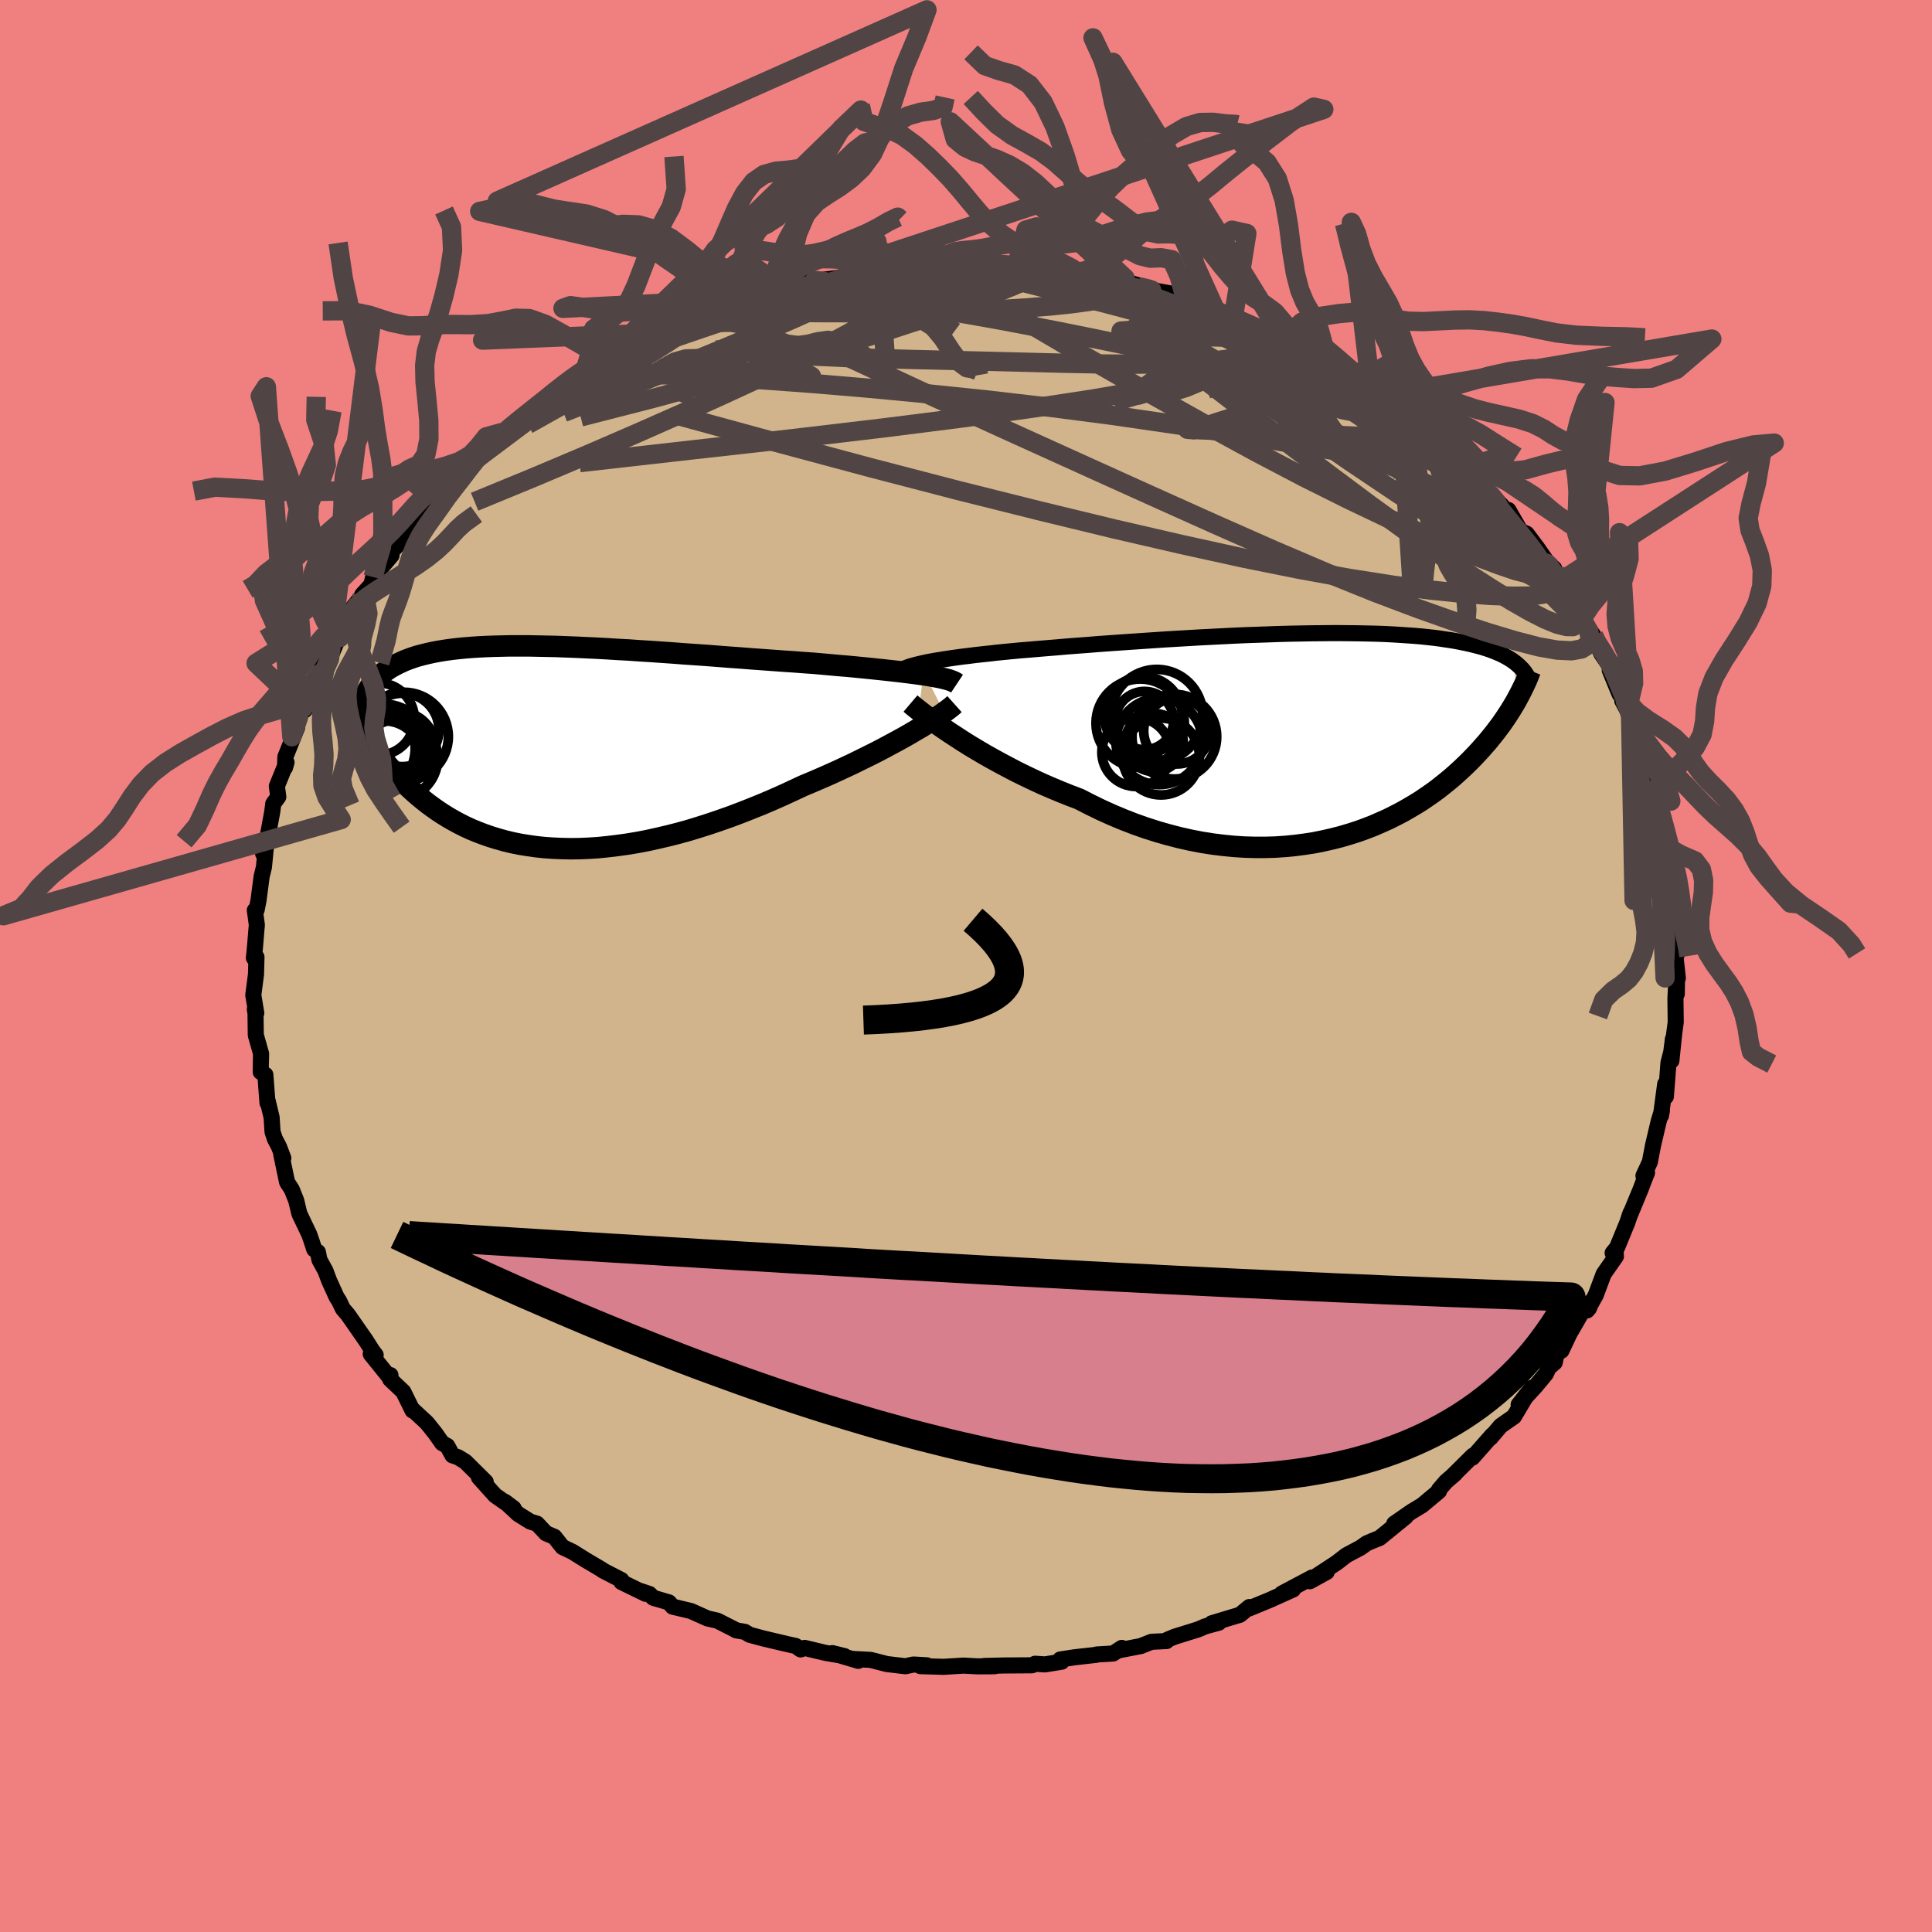 <svg xmlns="http://www.w3.org/2000/svg" width="500" height="500" viewBox="-100 -100 200 200"><defs><clipPath id="c"><path d="m38.68-7.5-.56-.08-.61-.08-.63-.08-.66-.08-.7-.08-.72-.08-.75-.08-.77-.08-.8-.08-.81-.08-.84-.08-.86-.07-.88-.08-.89-.08-.91-.08-1.01-.07-1.05-.08-1.06-.07-1.09-.08-1.1-.08-1.12-.08-1.13-.09-1.14-.08-1.15-.09-1.15-.09-1.16-.08-1.17-.08-1.16-.09-1.15-.08-1.16-.08-1.14-.07-1.14-.08-1.12-.06-1.12-.07-1.09-.06-1.08-.05-1.06-.05-1.05-.04-1.02-.04-1-.02-.97-.02-.95-.02h-1.82l-.88.02-.84.02-.81.03-.79.04-.75.05-.73.06-.7.07-.67.08-.64.09-.61.1-.58.11-.55.12-.53.13-.5.13-.47.15-.45.16-.42.16-.4.18-.38.18-.36.19-.34.19-.32.21-.3.21-.29.22-.26.23-.25.24-.23.24-.21.26-.19.26-.18.27-.17.28-.15.29-.13.29-.13.3-.1.31v2.75l.23.38.24.38.24.39.26.38.27.39.28.39.29.4.3.39.31.39.33.39.34.39.35.39.37.39.37.39.4.38.4.38.43.39.44.38.45.37.48.38.49.36.51.36.53.35.55.34.57.33.59.32.62.31.63.29.66.27.68.26.7.24.72.22.75.21.76.18.79.16.81.13.84.12.85.09.88.06.89.04.92.02.93-.01.95-.04.97-.06.99-.1 1-.12L8 10.04l1.03-.17 1.05-.2 1.05-.23 1.07-.25 1.07-.27 1.09-.3 1.08-.33 1.1-.35 1.09-.37 1.1-.39 1.09-.41 1.09-.43L22 5.9l1.08-.46 1.08-.48 1.06-.49 1.05-.49.89-.37.88-.38.87-.38.86-.39.84-.39.83-.39.81-.4.79-.39.78-.39.75-.39.72-.39.71-.38.67-.37.65-.37.61-.36"/></clipPath><clipPath id="b"><path d="m-40.41-7.4.44-.1.47-.1.5-.09.53-.09.56-.09.6-.09.62-.09.65-.09.68-.08.7-.09.73-.08.75-.08.78-.09.8-.08.83-.08.85-.08.88-.07.93-.08.96-.08.99-.08 1.03-.09 1.05-.08 1.08-.08 1.1-.09 1.12-.08 1.15-.08 1.15-.08 1.18-.08 1.18-.08 1.19-.08 1.19-.07 1.2-.07 1.19-.07 1.2-.06 1.18-.06 1.18-.06 1.17-.05 1.16-.04 1.14-.04 1.13-.04 1.11-.03 1.09-.02 1.06-.02 1.05-.01 1.02-.01h.99l.96.01.94.01.91.02.88.02.85.03.82.04.79.05.76.05.73.05.7.06.67.07.65.07.61.08.59.09.55.08.54.09.51.1.49.1.46.1.45.11.42.11.41.11.38.12.37.12.34.13.33.13.31.13.29.13.27.14.26.14.25.15.23.14.21.15.41 3.82-.17.32-.19.32-.2.33-.2.33-.22.34-.23.35-.24.35-.25.36-.27.36-.27.36-.29.37-.31.38-.31.38-.34.38-.34.39-.36.39-.38.4-.39.4-.41.4-.43.41-.45.41-.47.42-.49.41-.51.41-.53.42-.56.41-.58.4-.6.41-.63.39-.66.39-.67.38-.71.37-.72.36-.76.34-.78.34-.8.31-.83.3-.85.27-.88.26-.9.23-.93.21-.94.19-.97.15-1 .13-1.01.1-1.03.07-1.05.03H-5.7l-1.09-.03-1.09-.07-1.11-.11-1.13-.14-1.13-.18-1.14-.22-1.15-.26-1.16-.3-1.15-.33-1.16-.37-1.16-.41-1.16-.45-1.15-.48-1.15-.52-1.13-.55-1.13-.58-.95-.36-.95-.38-.93-.39-.93-.4-.91-.42-.9-.43-.88-.43-.86-.45-.85-.45-.82-.45-.8-.45-.78-.46-.75-.45-.72-.45-.69-.45"/></clipPath><filter id="a"><feTurbulence baseFrequency=".05" numOctaves="3" result="noise" type="noise"/><feDisplacementMap in="SourceGraphic" in2="noise" scale="2"/></filter></defs><rect width="100%" height="100%" x="-100" y="-100" fill="#F08080"/><path fill="tan" stroke="#000" stroke-linejoin="round" stroke-width="1.667" d="m73.69 1.26-.09.03-.02 1.6-.05-1.4-.09 1.88.03 2.45-.17 1.27-.28 2.72.16-2.26-.17 1.34-.29 1.13-.27 3.5-.07-1.3-.44 3.28.1-.51-.32 1.03-.6 2.55-.33 1.73-.66 1.41.37-.31-.25.62-.42 1.11-1.2 2.9.16-.46-.33.99-1.06 2.58-.46.57.29-.35.05.7-1.27 1.82-.82 2.19-.54.97-.16.39-.19.22-.03-.7-1.81 3.13-.82 1.74-.49.26-.2.96-.63.54-.29.64-1.1 1.32-1.72 1.87 1.37-1.75-.79 1.19-1.06 1.79-1.38.96-1.05 1.24.18-.28-2.05 2.33.05-.2-2.12 2.1.27-.23-.94.81-.73.85v.15l-1.75 1.46-1.11.67-1.77 1.23 1.19-.72-2.7 2.2-.77.31-.58.25-.63.45-1.45.77-1.04.8-2.53 1.66 1.52-.72-1.74.96.23-.39-3.13 1.66 1.16-.42-2.42 1.09-2.14.88.03-.15-.97.8-2.92.88.73-.06-1.43.39-.69.3-2.44.76-.73.3-.12.15-1.56.08-1.11.44-2.32.45.36-.26-.9.58-1.69.1-.07.04-2.22.25-1.5.23.15.23-1.74.28-1.01-.07-.32.16-2.88.02-2.08.05 1.08.03-1.77.01-1.46-.08-.42.03-1.64.1-2.37-.07.66-.09-1.4-.08-.82.18-1.93-.23-1.68-.43-1.74-.09.47.19-2.69-.8 1.26.31-1.99-.34-2.14-.51-.41.16-.51-.36-.82-.18-2.54-.6-1.41-.38-.5-.3-.9-.16-.19-.11-1.75-.89-1.02-.23-1.72-.77-1.89-.45-.38-.44-1.63-.48-.39-.39-.89-.3.49.28-2.5-1.22-.01-.21-1.92-.99-.07-.07-1.74-1.03-1.33-.83-1.03-.49-.84-1.06-.86-.36-.94-1-.69-.21-1.25-.78-1.37-1.27.89.67-1.91-1.33-1.68-1.87.7.46-2.11-2.09-.75-.46-.58-.19-.54-.98-.53-.29-.7-1-.88-1.1-1.48-1.37v.1l-.96-1.95-1.36-1.29.03-.43.03.39-2.07-2.57.51.1-.36-.47-.65-1.03-1.86-2.67-.53-.62-.38-.8-.27-.42-.76-1.67-.39-1.04-.62-1.13-.16-.8-.38-.29-.27-.84-.24-.69-1.03-2.16-.32-1.34-.46-1.16-.49-.76-.6-2.86.21.37-.45-1.18-.42-.8-.25-.75-.09-1.48-.42-1.75-.01.25-.22-2.92-.48-.29.03-1.9-.01.97.02-.95-.55-1.94-.03-2.25-.07-.42.15.39-.31-1.86.28-2.14.05-1.79-.27.08.11-1.05.16-1.94.04-.42-.21-1.52.19-.05.19-.97.33-2.51.23-.92.14-1.44.06-.58-.28.62.38-1.32.56-3 .11-.87.52-.7-.15-1.1 1-2.47-.15.53.03-1.09 1.21-3.02-.54.93 1.24-3.12.1.36-.16-.23 1.67-3.52-.49 1.59.77-2.38.77-.76.99-2.35.07.15-.49.2 1.64-3.06.83-1.03.02.18.33-.74.94-1.03.19-.79 1.9-2.24-.61.21 1.06-1.09 1.59-2.08.54-.52.59-.63 1.14-1.71-.33.82 1.73-2.12-1.02 1.32 1.93-2.16 1.33-1.4.36-.25 1.55-1.4.23-.1 1.4-1.64-.48.68 1.94-1.64-.34.1 1.47-.97.82-.62 3.01-1.87.33-.33-.23-.11 1.2-.95.73-.38 1.46-.79.84-.27.41-.42.49-.18 2.48-1.24 1.81-.84-1.85.58 2.12-1.03 2.26-.71 1.39-1.04 1.19-.19-.21-.12 2.04-.65.48-.01.34-.25 1.81-.57.17.03 1.75-.67 1.45-.4 1.84-.39-1.49.46 3.17-.92.49-.04 2-.25 1.01-.23.59-.11 2.63-.53-.81.06 2.1-.12 1.74-.28-.56.39 3.17-.49.27.26 1.6-.24-.38.22 2.67-.09-.54-.1 1.6.09-.46-.01 3.63.23.66.03.47-.03 2.58.27.95.13 1.11.08.72-.02.33.15.75-.02 2.28.42 2.39.75-.85-.02.36-.28 3.74 1.14-1.34-.36 2.19.4 1.29.86-.54-.37 2.1.65 1.46.51 1.84.89.33.02 1.8.81.46.06L33-64.75l-.1-.19.49.51.89.29.71.41 1.29.49.47.54 1.74 1.02 1.13.73 1.8.97-.9-.44 2.09 1.4.97.66 1.77 1.15-.35-.4 1.01 1.08.34.32 2.09 1.69.04.23.65.46.96.55 1.53 1.81 1.56 1.59.36.34-.18-.24 2.12 2.13-.67-.67 1.84 2.15-.5-1.03 1.26 2.19.63.26 1.03 1.37 1.47 2.1-1.2-1.16 1.54 1.28.04.77.7.52 1.09 2.12 1.14 1.86-.83-1.39.73 1.34 1.22 1.74.23.65.58 1.23 1.01 1.5-.15.2 1.02 2.48.6.78-.32-.09.86 1.63.27 1.12.47.89.52 2.28.68 1.45-.54-1.4.94 2.5-.09-.25.61 2.46-.12.28.58 1.53-.2-.06.54 2.64.05 1.54.38.06-.11 1.09.35 1 .17 1.5.1 2.76-.17-.98.08 2.4.35 1.66-.22.32.25 2.29-.09.03" filter="url(#a)"/><path fill="#fff" d="m-40.41-7.4.44-.1.47-.1.5-.09.53-.09.56-.09.6-.09.62-.09.65-.09.68-.08.7-.09.73-.08.75-.08.78-.09.8-.08.83-.08.85-.08.88-.07.93-.08.96-.08.99-.08 1.03-.09 1.05-.08 1.08-.08 1.1-.09 1.12-.08 1.15-.08 1.15-.08 1.18-.08 1.18-.08 1.19-.08 1.19-.07 1.2-.07 1.19-.07 1.2-.06 1.18-.06 1.18-.06 1.17-.05 1.16-.04 1.14-.04 1.13-.04 1.11-.03 1.09-.02 1.06-.02 1.05-.01 1.02-.01h.99l.96.01.94.01.91.02.88.02.85.03.82.04.79.05.76.05.73.05.7.06.67.07.65.07.61.08.59.09.55.08.54.09.51.1.49.1.46.1.45.11.42.11.41.11.38.12.37.12.34.13.33.13.31.13.29.13.27.14.26.14.25.15.23.14.21.15.41 3.82-.17.32-.19.32-.2.33-.2.33-.22.34-.23.35-.24.35-.25.36-.27.36-.27.36-.29.37-.31.38-.31.38-.34.38-.34.39-.36.39-.38.4-.39.4-.41.4-.43.41-.45.41-.47.42-.49.41-.51.41-.53.42-.56.41-.58.4-.6.41-.63.39-.66.39-.67.38-.71.37-.72.36-.76.34-.78.34-.8.31-.83.3-.85.27-.88.26-.9.23-.93.21-.94.19-.97.15-1 .13-1.01.1-1.03.07-1.05.03H-5.7l-1.09-.03-1.09-.07-1.11-.11-1.13-.14-1.13-.18-1.14-.22-1.15-.26-1.16-.3-1.15-.33-1.16-.37-1.16-.41-1.16-.45-1.15-.48-1.15-.52-1.13-.55-1.13-.58-.95-.36-.95-.38-.93-.39-.93-.4-.91-.42-.9-.43-.88-.43-.86-.45-.85-.45-.82-.45-.8-.45-.78-.46-.75-.45-.72-.45-.69-.45" filter="url(#a)" transform="translate(35.62 -23.88)"/><path fill="#fff" d="m38.68-7.5-.56-.08-.61-.08-.63-.08-.66-.08-.7-.08-.72-.08-.75-.08-.77-.08-.8-.08-.81-.08-.84-.08-.86-.07-.88-.08-.89-.08-.91-.08-1.01-.07-1.05-.08-1.06-.07-1.09-.08-1.1-.08-1.12-.08-1.13-.09-1.14-.08-1.15-.09-1.15-.09-1.16-.08-1.17-.08-1.16-.09-1.15-.08-1.16-.08-1.14-.07-1.14-.08-1.12-.06-1.12-.07-1.09-.06-1.08-.05-1.06-.05-1.05-.04-1.02-.04-1-.02-.97-.02-.95-.02h-1.82l-.88.02-.84.02-.81.03-.79.04-.75.05-.73.06-.7.07-.67.08-.64.09-.61.1-.58.11-.55.12-.53.13-.5.13-.47.15-.45.16-.42.16-.4.18-.38.18-.36.19-.34.19-.32.21-.3.21-.29.22-.26.23-.25.24-.23.24-.21.26-.19.26-.18.27-.17.28-.15.29-.13.29-.13.3-.1.31v2.75l.23.38.24.38.24.39.26.38.27.39.28.39.29.4.3.39.31.39.33.39.34.39.35.39.37.39.37.39.4.38.4.38.43.39.44.38.45.37.48.38.49.36.51.36.53.35.55.34.57.33.59.32.62.31.63.29.66.27.68.26.7.24.72.22.75.21.76.18.79.16.81.13.84.12.85.09.88.06.89.04.92.02.93-.01.95-.04.97-.06.99-.1 1-.12L8 10.04l1.03-.17 1.05-.2 1.05-.23 1.07-.25 1.07-.27 1.09-.3 1.08-.33 1.1-.35 1.09-.37 1.1-.39 1.09-.41 1.09-.43L22 5.9l1.08-.46 1.08-.48 1.06-.49 1.05-.49.89-.37.88-.38.87-.38.86-.39.84-.39.83-.39.81-.4.79-.39.78-.39.75-.39.72-.39.71-.38.67-.37.65-.37.61-.36" filter="url(#a)" transform="translate(-43.1 -22.65)"/><g fill="none" stroke="#000" transform="translate(35.62 -23.88)"><path stroke-linejoin="round" stroke-width="1.667" d="m-42.86-6.28.08-.13.12-.12.16-.12.2-.12.22-.11.27-.11.3-.11.33-.1.37-.1.4-.1.44-.1.47-.1.5-.09.53-.09.56-.09.6-.09.62-.09.65-.09.68-.08.7-.09.73-.08.75-.08.78-.09.8-.08.83-.08.85-.08.88-.07.93-.08.96-.08.99-.08 1.03-.09 1.05-.08 1.08-.08 1.1-.09 1.12-.08 1.15-.08 1.15-.08 1.18-.08 1.18-.08 1.19-.08 1.19-.07 1.2-.07 1.19-.07 1.2-.06 1.18-.06 1.18-.06 1.17-.05 1.16-.04 1.14-.04 1.13-.04 1.11-.03 1.09-.02 1.06-.02 1.05-.01 1.02-.01h.99l.96.01.94.01.91.02.88.02.85.03.82.04.79.05.76.05.73.05.7.06.67.07.65.07.61.08.59.09.55.08.54.09.51.1.49.1.46.1.45.11.42.11.41.11.38.12.37.12.34.13.33.13.31.13.29.13.27.14.26.14.25.15.23.14.21.15.2.15.19.16.17.15.16.16.16.16.14.16.13.17.11.16.11.17.1.17" filter="url(#a)"/><path stroke-linejoin="round" stroke-width="2.222" d="m-41.37-3.29.26.22.32.26.37.29.42.33.46.34.51.37.55.4.59.41.62.42.66.43.69.45.72.45.75.45.78.46.8.45.82.45.85.45.86.45.88.43.9.43.91.42.93.4.93.39.95.38.95.36 1.13.58 1.13.55 1.15.52 1.15.48 1.16.45 1.16.41 1.16.37 1.15.33 1.16.3 1.15.26 1.14.22 1.13.18 1.13.14 1.11.11 1.09.07 1.09.03h1.06l1.05-.03 1.03-.07 1.01-.1 1-.13.97-.15.94-.19.93-.21.9-.23.88-.26.85-.27.83-.3.8-.31.78-.34.76-.34.72-.36.71-.37.67-.38.66-.39.63-.39.6-.41.58-.4.56-.41.53-.42.51-.41.49-.41.47-.42.45-.41.43-.41.41-.4.39-.4.38-.4.36-.39.34-.39.34-.38.31-.38.31-.38.29-.37.27-.36.27-.36.25-.36.24-.35.23-.35.22-.34.2-.33.2-.33.19-.32.17-.32.17-.31.16-.31.15-.3.14-.29.14-.29.13-.28.12-.28.11-.27.1-.27.1-.26" filter="url(#a)"/><circle cx="-17.591" cy="-1.255" r="4.574" clip-path="url(#b)" filter="url(#a)"/><circle cx="-15.431" cy="2.2" r="3.976" clip-path="url(#b)" filter="url(#a)"/><circle cx="-14.051" cy=".14" r="4.386" clip-path="url(#b)" filter="url(#a)"/><circle cx="-13.791" cy="-.46" r="3.432" clip-path="url(#b)" filter="url(#a)"/><circle cx="-15.871" cy="-2.065" r="4.758" clip-path="url(#b)" filter="url(#a)"/><circle cx="-16.136" cy=".75" r="3.01" clip-path="url(#b)" filter="url(#a)"/><circle cx="-17.271" cy="-2.05" r="4.028" clip-path="url(#b)" filter="url(#a)"/><circle cx="-15.626" cy=".63" r="4.478" clip-path="url(#b)" filter="url(#a)"/><circle cx="-17.141" cy="-1.53" r="3.016" clip-path="url(#b)" filter="url(#a)"/><circle cx="-18.001" cy="1.745" r="3.556" clip-path="url(#b)" filter="url(#a)"/></g><g fill="none" stroke="#000" transform="translate(-43.1 -22.65)"><path stroke-linejoin="round" stroke-width="2.222" d="m42.17-6.58-.15-.1-.19-.1-.24-.1-.29-.1-.34-.09-.37-.09-.42-.09-.46-.08-.49-.09-.54-.08-.56-.08-.61-.08-.63-.08-.66-.08-.7-.08-.72-.08-.75-.08-.77-.08-.8-.08-.81-.08-.84-.08-.86-.07-.88-.08-.89-.08-.91-.08-1.01-.07-1.05-.08-1.06-.07-1.09-.08-1.1-.08-1.12-.08-1.13-.09-1.14-.08-1.15-.09-1.15-.09-1.16-.08-1.17-.08-1.16-.09-1.15-.08-1.16-.08-1.14-.07-1.14-.08-1.12-.06-1.12-.07-1.09-.06-1.08-.05-1.06-.05-1.05-.04-1.02-.04-1-.02-.97-.02-.95-.02h-1.82l-.88.02-.84.02-.81.03-.79.04-.75.05-.73.06-.7.07-.67.08-.64.09-.61.1-.58.11-.55.12-.53.13-.5.13-.47.15-.45.16-.42.16-.4.18-.38.18-.36.19-.34.19-.32.21-.3.21-.29.22-.26.23-.25.24-.23.24-.21.26-.19.26-.18.27-.17.28-.15.29-.13.29-.13.3-.1.31-.1.31-.08.32-.07.33-.06.34-.05.34-.04.34-.03.36-.02.36-.01.36v.37" filter="url(#a)"/><path stroke-linejoin="round" stroke-width="2.222" d="m41.91-4.46-.19.17-.24.2-.29.22-.34.25-.38.27-.43.29-.47.3-.51.32-.55.34-.58.34-.61.36-.65.37-.67.37-.71.38-.72.39-.75.39-.78.39-.79.39-.81.4-.83.39-.84.39-.86.39-.87.38-.88.38-.89.37-1.05.49-1.06.49-1.08.48L22 5.9l-1.09.44-1.09.43-1.09.41-1.1.39-1.09.37-1.1.35-1.08.33-1.09.3-1.07.27-1.07.25-1.05.23-1.05.2-1.03.17-1.02.14-1 .12-.99.1-.97.06-.95.04-.93.01-.92-.02-.89-.04-.88-.06-.85-.09-.84-.12-.81-.13-.79-.16-.76-.18-.75-.21-.72-.22-.7-.24-.68-.26-.66-.27-.63-.29-.62-.31-.59-.32-.57-.33-.55-.34-.53-.35-.51-.36-.49-.36-.48-.38-.45-.37-.44-.38-.43-.39-.4-.38-.4-.38-.37-.39-.37-.39-.35-.39-.34-.39-.33-.39-.31-.39-.3-.39-.29-.4-.28-.39-.27-.39-.26-.38-.24-.39-.24-.38-.23-.38-.21-.38-.21-.37-.2-.37-.19-.36-.18-.36-.17-.36-.17-.35-.15-.35-.15-.34-.15-.34" filter="url(#a)"/><circle cx="-15.435" cy="-.088" r="3.544" clip-path="url(#c)" filter="url(#a)"/><circle cx="-15.825" cy="1.202" r="4.2" clip-path="url(#c)" filter="url(#a)"/><circle cx="-15.63" cy="1.142" r="4.05" clip-path="url(#c)" filter="url(#a)"/><circle cx="-17.105" cy="1.152" r="3.878" clip-path="url(#c)" filter="url(#a)"/><circle cx="-17.085" cy="-.033" r="4.412" clip-path="url(#c)" filter="url(#a)"/><circle cx="-17.75" cy="-2.913" r="3.748" clip-path="url(#c)" filter="url(#a)"/><circle cx="-18.795" cy=".122" r="4.874" clip-path="url(#c)" filter="url(#a)"/><circle cx="-15.26" cy="-1.788" r="3.798" clip-path="url(#c)" filter="url(#a)"/><circle cx="-16.83" cy="-.153" r="3.252" clip-path="url(#c)" filter="url(#a)"/><circle cx="-15.085" cy="-1.093" r="4.598" clip-path="url(#c)" filter="url(#a)"/></g><g fill="none" stroke="#504444" stroke-linejoin="round" stroke-width="2"><path d="m-1.35-72.54.59.18 1.41.22 1.74.33 2.08.46 2.45.57 2.77.65 2.98.73 3.07.78 3.06.8 3 .81 2.88.79 2.71.76 2.5.71 2.26.6 2.06.48m26.33 22.39-.46-.42v.24l-.06.39-.29.36-.59.18-.96-.07-1.35-.35-1.75-.6-2.17-.82-2.6-1.06-3.08-1.32-3.57-1.61-4.07-1.94-4.57-2.28-5.07-2.66-5.6-3.05-6.13-3.44-6.67-3.83-7.2-4.24" filter="url(#a)"/><path d="m46.01-56.53.74.64.9.77.79.7.76.68.74.7.66.67.53.58.33.43.13.25-.09.1-.28-.06-.48-.19-.66-.31-.85-.44-1.07-.59-1.33-.77-1.64-1.01-1.99-1.26-2.37-1.53-2.74-1.78-3.11-2.03-3.58-2.31-4.17-2.67" filter="url(#a)"/><path d="m-22.47-69.07.81-.13 1.55-.2 1.83-.09 2 .05 2.2.14 2.44.23 2.66.29 2.86.36 3 .43 3.1.5 3.17.56 3.24.61 3.29.64 3.31.67 3.31.68 3.29.67 3.25.68 3.2.68 3.13.68 3.06.66 3.01.66 2.99.69 2.92.74" filter="url(#a)"/><path d="m-7.57-72.18 1.12-.09.86.03.8.07.59.14.32.21.04.29-.21.38-.44.48-.66.58-.86.68-1.09.8-1.36.92-1.7 1.05-2.08 1.19-2.53 1.35-3 1.5-3.45 1.66-3.88 1.79-4.27 1.93-4.64 2.05-5.08 2.2-5.61 2.37-6.17 2.54M-2.95-72.3l1.26-.03 1.4.21 1.71.32 1.99.44 2.29.55 2.6.65 2.86.72 3.04.78 3.13.83 3.14.86 3.07.87 2.92.85 2.74.8 2.59.78 2.5.77 2.32.7m-24.95-9.54.67.18 1.33.34 1.65.49 1.69.57 1.66.61 1.68.62 1.71.66 1.74.68 1.74.69 1.73.71 1.71.71 1.69.7 1.64.68 1.53.64 1.38.58 1.16.47.91.37.65.25.37.11v-.06l-.49-.31" filter="url(#a)"/><path d="m-13.09-71.25.98-.21 1.12-.22 1.17-.19 1.16-.16 1.16-.12 1.14-.08 1.08-.06.98-.05.83-.02.65-.01h.45l.25.02.05.05-.14.07-.34.11-.57.14-.85.17-1.18.22-1.55.24-1.95.27-2.31.29-2.66.29-3.12.33m41.1 1.75 1.41.55 1.26.52 1.12.46 1 .42.86.38.65.31.41.23.15.14-.1.06-.31-.02-.55-.07-.81-.16-1.13-.26-1.51-.39-1.93-.55-2.34-.7-2.71-.84-3.1-.99-3.61-1.17m50.63 34.56.72 1.26.14.84-.25.61-.63.41-1.05.19-1.48-.07-1.93-.34-2.39-.62-2.87-.86-3.36-1.11L46.78-37l-4.42-1.67-4.98-2.01-5.55-2.37-6.11-2.7-6.7-3.01-7.32-3.31-7.97-3.61-8.62-3.94-9.26-4.31m64.24 10.65 1.33 1.51.93 1.01.56.62.34.39.14.25-.05.1-.29-.07-.52-.22-.78-.41-1.04-.6-1.35-.83-1.71-1.14-2.14-1.49-2.61-1.87-3.14-2.24-3.66-2.61-4.12-2.94" filter="url(#a)"/><path d="m-41.46-60.01 1.35-.67 1.9-.37 2.45-.18 2.98-.01 3.52.1 4.07.2 4.58.29 5.01.37 5.43.46 5.83.55 6.22.64 6.56.76 6.8.88 7 1.02 7.18 1.14 7.39 1.25 7.52 1.26M.94-72.41l.17-.01.96.09 1.45.17 1.75.21 1.86.24 1.87.25 1.8.25 1.67.24 1.5.22 1.31.2 1.14.17.99.16.82.13.63.1.35.04v-.03l-.42-.13-.99-.23" filter="url(#a)"/><path d="m11.99-71.59 1.15.14 1.32.3.98.28.65.24.42.21.23.22.02.21-.23.23-.5.23-.79.24-1.08.24-1.41.25-1.76.24-2.18.23-2.63.21-3.13.19-3.65.15-4.18.11-4.68.05-5.17-.01-5.74-.04m48.36.67 1.49.67 1.44.69 1.4.73 1.31.74 1.26.75 1.28.79 1.32.82 1.36.85 1.34.85 1.27.79 1.14.71.97.6.77.46.56.32.33.15.1-.02-.15-.18-.44-.34m17.97 19.87.51.88.11.33.07.4v.44l-.17.36-.4.21-.66-.01-.96-.24-1.25-.51-1.57-.8-1.89-1.08-2.21-1.37-2.56-1.65-2.9-1.95-3.29-2.3-3.69-2.67-4.14-3.09-4.62-3.49L28-58.15l-5.45-4.19-5.67-4.51m-50.73 2.61.89-.48.7-.39 1.12-.53 1.35-.61 1.34-.58 1.21-.5 1.05-.41.92-.35.8-.28.7-.24.61-.19.51-.16.37-.1.2-.03-.02.06-.28.17-.59.29-.89.43-1.22.55-1.51.67-1.85.79-2.31.95-2.93 1.18" filter="url(#a)"/><path d="m5.83-72.17 1.16.13 1.82.32 1.96.43 2.02.51 2.07.59 2.2.66 2.34.72 2.42.78 2.4.77 2.23.73 2.02.64 1.79.53 1.58.46 1.32.4M5.17-72.2l.56.06.59.16.39.27-.04.34-.58.42-1.13.52-1.62.65-2.1.79-2.62.95-3.25 1.12-3.98 1.3-4.77 1.46-5.55 1.65-6.28 1.79-6.99 1.91-7.69 1.97M60.88-41.16l.12.63.09.6-.23.36-.73-.08-1.25-.55-1.75-.94-2.25-1.32-2.8-1.7-3.42-2.15-4.07-2.67-4.78-3.21-5.55-3.84-6.5-4.53-7.56-5.26m-59.73 4.48 1.27-.61 1.19-.5 1.36-.54 1.6-.62 1.79-.66 1.9-.68 1.98-.68 2.06-.7 2.1-.69 2.08-.67 2.01-.62 1.9-.57 1.8-.51 1.7-.46 1.61-.42 1.49-.4 1.35-.37 1.14-.34.88-.3.56-.24.29-.18" filter="url(#a)"/><path d="m32.9-64.94.29.43-.16.43-.7.51-1.3.61-1.97.74-2.72.83-3.55.88-4.43.91-5.34.92-6.25.95-7.19 1-8.22 1.04-9.31 1.1-10.46 1.17L-40-52.11m38.65-20.43.55.16 1.31.14 1.56.2 1.81.27 2.09.34 2.32.39 2.46.43 2.49.46 2.45.46 2.31.46 2.08.41 1.77.35 1.47.28 1.22.23.95.16" filter="url(#a)"/><path d="m60.88-41.16.1.71.01.8-.36.71-.85.44-1.35.2-1.83.02-2.3-.08-2.81-.21-3.35-.34-3.93-.51-4.54-.71-5.15-.93-5.77-1.16-6.42-1.41-7.06-1.63-7.71-1.87-8.35-2.09-9.03-2.35-9.76-2.62-10.55-2.88m59.92-9.12.89.37.85.46.42.36.09.3-.15.27-.35.29-.56.31-.81.33-1.11.32-1.45.29-1.84.24-2.25.18-2.68.12-3.11.05-3.59-.02-4.09-.08-4.64-.12-5.23-.13-5.84-.14-6.42-.18-6.84-.31-7.08-.5m-10.33.78 1.91-.97 1.1-.59.89-.47.97-.48 1.02-.48.93-.4.73-.3.51-.16.28-.04.06.08-.12.18-.33.31-.55.43-.81.58-1.15.77-1.53.97-1.92 1.17-2.27 1.35-2.57 1.5-2.89 1.64-3.3 1.85M2-72.42l.68.05 1.42.09 1.37.09 1.24.09 1.09.09.92.09.73.08.55.09.41.1.25.11.09.13-.13.13-.39.12-.67.11-.98.1-1.3.08-1.63.08-1.98.07-2.36.08-2.76.07-3.21.06-3.76.05-4.51.09" filter="url(#a)"/><path d="m53.54-49.54.35.33.56.6.41.52.24.41.09.33-.08.26-.27.15-.52-.01-.81-.21-1.11-.43-1.41-.65-1.7-.84-2-1.03-2.33-1.24-2.7-1.5-3.08-1.79-3.48-2.08-3.93-2.37-4.44-2.69-4.98-3.01-5.34-3.31m-18.36-4.44.59.17 1.4.19 1.72.27 2.03.37 2.37.46 2.63.52 2.76.54 2.81.57 2.76.57 2.67.59 2.54.59 2.39.58 2.21.57 1.89.45m-41.5-5.38.88-.16.78-.1.46.04.16.18-.16.33-.55.48-.98.64-1.5.81-2.09 1.02-2.76 1.24-3.46 1.49-4.16 1.74-4.81 1.97-5.42 2.17-5.98 2.33m77.95-5.94.89.73 1.36.96 1.46 1.03 1.45 1.06 1.45 1.1 1.47 1.15 1.46 1.16 1.39 1.1 1.26 1.03 1.13.94 1.01.85.87.76.72.61.5.42.29.24.15.14" filter="url(#a)"/><path d="m45.35-57.21.04.04.43.44.52.53.44.48.25.36.05.25-.2.12-.48-.03-.85-.25-1.28-.52-1.73-.82-2.19-1.11-2.62-1.4-3.08-1.68-3.59-1.97-4.2-2.29-4.93-2.62" filter="url(#a)"/><path d="m5.17-72.2.86.11 1.47.29 1.89.45 2.05.56 2.12.65 2.18.72 2.28.79 2.41.86 2.51.92 2.53.94 2.49.95 2.43.93 2.34.89 2.24.87 2.07.81 1.74.68 1.23.41" filter="url(#a)"/><path d="m41.42-59.98.07.15.93.66 1.05.73.95.67.83.62.73.59.67.57.62.54.54.49.44.44.32.35.15.25-.04.1-.29-.08-.55-.29-.83-.5-1.1-.71-1.36-.9-1.58-1.06-1.8-1.22-2-1.38-2.24-1.58-2.71-1.91m26.32 22.17-.35-.34.35.47.54.77.57.88.51.85.42.71.3.57.22.45.12.34.02.24-.09.09-.25-.08-.43-.31-.64-.58-.87-.89-1.12-1.22-1.37-1.55-1.6-1.84-1.82-2.14-2.07-2.49-2.37-2.93-2.67-3.43" filter="url(#a)"/><path d="m11.99-71.59 1.32.23 1.87.57 1.91.71 1.93.81 2.05.9 2.21 1.01 2.34 1.1 2.4 1.16 2.42 1.19 2.41 1.17 2.36 1.13 2.28 1.08 2.17 1.03 2 .96 1.73.83 1.38.61m-46.5-15.22-.24-1.28-.83.09-1.07.3-1.17.15-1.18-.09-1.18-.32-1.19-.46-1.18-.43-1.18-.26h-1.17l-1.19.24-1.21.34-1.24.28-1.23.15-1.19-.01-1.16-.15-1.26-.21-1.54-.21-1.81.04" filter="url(#a)"/><path d="m-3.22-72.56.56-.45.78-.63.85-.32.87-.12.92-.08 1-.14 1.11-.21 1.21-.2 1.27-.13 1.29-.03 1.27.05 1.22.07 1.16-.01 1.11-.13 1.12-.27 1.17-.38 1.25-.42 1.31-.41 1.29-.36 1.22-.29 1.21-.14 1.19.05.24-.39M65.41 5.18l.61-1.68.97-.95.88-.61.72-.6.58-.75.49-.9.41-1.02.27-1.1.06-1.12-.14-1.14-.22-1.15-.07-1.19.32-1.22.78-1.16.91-1.02.49-.88-.01-1.07m10.95 22.53-1.4-.72-.7-.55-.24-1.07-.21-1.38-.32-1.4-.46-1.25-.54-1.06-.62-.97-.7-.95-.74-1.02-.69-1.1-.54-1.18-.29-1.24v-1.28l.18-1.3.19-1.3.03-1.25-.23-1.12-.67-.89-1.47-.64-1.53-.86m-83.95-59.21-.74.29-1.06.28-1.18.36-1.14.48-1.01.64-.92.77-.87.84-.86.88-.85.87-.83.8-.81.69-.8.57-.78.46-.78.41-.82.39-.9.42-1.03.47-1.17.57-1.16.71-.72.8.72.57 13.62-11.64.91.1 1.25.42 1.27.63 1.24.8 1.19.91 1.15.79 1.09.43 1.04.04 1.02-.1 1.02.12 1 .63.98 1.17.91 1.38.84 1.14.76.57.64.11.49.21.08.44" filter="url(#a)"/><path d="m5.82-66.7-.62-.5-1.08-.48-1.15-.28-1.03-.16-.91-.22-.85-.34-.86-.44-.9-.44-.95-.36-1.01-.22-1.06-.1-1.08-.02-1.1-.01-1.09-.03-1.1-.05-1.1-.05-1.12-.02-1.16.03-1.21.09-1.28.09-1.33.01-1.13-.08.04-.22-33.08-7.62 1.7-.36 1.79.62 1.79.69 1.78.46 1.7.24 1.59.08 1.52-.05 1.48-.17 1.51-.17 1.59.06 1.66.47 1.73.94 1.71 1.28 1.64 1.36 1.48 1.14 1.32.75 1.2.41 1.23.24 1.35.13 1.47-.11" filter="url(#a)"/><path d="m-19.1-70.11-2.04-1.7-1.68-1.15-1.04.29-.77.84-.78.71-.93.29-1.2-.24-1.55-.82-1.9-1.3-2.17-1.55-2.23-1.46-2.07-1.07-1.8-.57-1.65-.25-1.72-.26-1.87-.47-1.79-.51-1.36-.24-.87.39 44.48-19.8-1.05 2.84-1.36 3.24-1.14 3.53-1.05 3.09-1.05 2.24-1.09 1.47-1.11 1.05-1.16.86-1.2.76-1.2.81-1.12 1.26-.87 2.02-.57 2.5-.34 2.07-.75 1.13" filter="url(#a)"/><path d="m-2.16-89.91-.22 1.01-1 .33-1.29.18-1.36.39-1.3.76-1.22 1.09-1.15 1.25-1.12 1.26-1.13 1.16-1.16 1.03-1.19.94-1.19 1.01-1.11 1.22-1 1.48-.84 1.52-.68 1.48-.58 1.97-.85 2.12" filter="url(#a)"/><path d="m-22.3-69.04-1.12-1.49-1.01-.18-.81.38-.79.49-.86.41-1 .3-1.15.23-1.26.25-1.32.3-1.28.32-1.26.24-1.29.08-1.43-.09-1.51-.19-1.42-.21-1.13-.16-.78.28 19.25-.99 1.07 1.12 1.07-.46 1.08-.48 1.05-.22 1.07-.04 1.12.03 1.18.08 1.22.17 1.22.31 1.21.45 1.17.5 1.12.44 1.07.28 1.05.09 1.04-.05 1.07-.09 1.12.02 1.13.36 1.19.89" filter="url(#a)"/><path d="m-24.28-68.5 1.2-.72 1.06-.4 1.1-.5 1.06-.58 1-.58.98-.6 1.01-.64 1.07-.67 1.13-.66 1.15-.6 1.15-.52 1.13-.46 1.09-.47 1.08-.55 1.06-.62.94-.45.22.21" filter="url(#a)"/><path d="m-14.21-84.07-1.11 1.61-1.36.84-1.23 1.05-1.05 1.17-.93 1.12-.9 1.12-.89 1.23-.84 1.41-.78 1.45-.74 1.29-.73.97-.75.7-.72.66-.57 1.01-.12.97-2.58 1.23-2.43-.6-1.02.68-.72.68-.94.43-1.17.23-1.24.1-1.22.03-1.25-.07-1.37-.24-1.49-.42-1.5-.48-1.29-.29-.99.18-1.14.65-2.76.57 18.27-.74 1.78-.82 1.21-.93.89-.83.8-.63.83-.43.88-.28.92-.23.98-.23 1.02-.27 1.06-.32 1.07-.37 1.05-.43 1.04-.48 1.04-.52 1.09-.53 1.18-.46 1.23-.35 1.25-.26 1.34-.34 1.9-.74.98 13.65-.25-.42-1.01-.68-1.2-.83-1.25-.81-1.22-.54-1.14-.16-1.04.15-1 .25-1.03.14-1.13-.14-1.23-.44-1.27-.63-1.23-.61-1.12-.43-1.01-.16-.93.02-.94.07-1.04.01-1.2.04-1.44.32-1.86.65" filter="url(#a)"/><path d="m-31.77-65.53 1.77-.86 1.19-.99.73-1.32.46-1.59.44-1.57.54-1.3.7-.99.87-.73 1-.55 1.11-.42 1.15-.41 1.15-.52 1.1-.72 1.07-.93 1.1-1.05 1.15-1.01 1.22-.93 1.24-.92 1.19-1.01 1.09-1.05 1.03-.79 1.5-.35" filter="url(#a)"/><path d="m-66.59-67.82 2.62-.01 2.24.47 2.22.73 1.8.37 1.47-.02 1.47-.11 1.7-.02 1.83.02 1.77-.11 1.53-.28 1.35-.28 1.39.04 1.67.6 1.94 1.08 1.95 1.13 1.61.73 1.18.11 1.11-.35 1.89-.52.12-1.95.58-.42 1.05-.41 1.21-.66 1.1-.92.92-1.06.8-1.06.74-.98.73-.97.72-1.1.69-1.37.69-1.6.74-1.69.83-1.55.94-1.21 1.09-.75 1.23-.34 1.36-.12 1.42-.2 1.39-.61 1.28-1.31 1.28-2.12 2.06-1.96-27.19 26.47.83-.06 1.13.31 1.48.53 1.42.23 1.13-.29.95-.57 1-.55 1.15-.32 1.27-.03 1.3.18 1.26.33 1.19.41 1.11.43 1.03.33.96.11.91-.14.94-.27 1.03-.17 1.1.12.88.5-.06 1.05" filter="url(#a)"/><path d="m-39.53-61.34.5-1.66.05-1.82.44-1.13.89-.64 1.05-.54.96-.74.79-1.09.69-1.47.68-1.78.73-1.9.77-1.75.76-1.43.71-1.31.51-1.82-.23-3.38M71.54-16.49l.32 1.12.11 1.11.05 1.22.07 1.17.08 1.06.07 1.04.05 1.07.04 1.14.03 1.19.03 1.2.03 1.18v1.18l-.03 1.21-.07 1.24.05 1.59-.83-17.72.13-.86.36-1.23.92-1.31 1.33-1.37 1.21-1.37.71-1.34.26-1.35.09-1.39.25-1.5.64-1.65 1.03-1.82 1.27-1.94 1.22-1.98.93-1.92.49-1.81.05-1.65-.29-1.5-.49-1.37-.49-1.26-.19-1.25.29-1.48.57-2.13.56-3.34M-74.36-38.99l.79-.47 1.12-1.18 1.18-.9 1.19-.63 1.15-.56 1.1-.65 1.02-.78.99-.87 1.02-.89 1.1-.83 1.19-.76 1.21-.68 1.14-.65 1.02-.63.91-.6.9-.53 1.01-.44 1.18-.36 1.34-.36 1.36-.47 1.16-.67.85-.91.77-.97 1.68-.47m-1.63 1.74-1.11 1.11-.84 1.07-.8 1.05-.72.92-.61.8-.53.75-.52.74-.56.77-.6.85-.6.95-.54 1.07-.45 1.16-.37 1.21-.33 1.21-.34 1.14-.36 1.03-.35.91-.3.82-.22.92-.27 1.34-.65 2.31" filter="url(#a)"/><path d="m-51.16-52.11 1.07-1.04.78-.74.69-.63.68-.59.71-.61.8-.66.91-.73.98-.78 1-.79.95-.77.88-.69.83-.63.81-.57.82-.54.83-.51.79-.49.79-.5.98-.57 1.68-.92-17.34 13.01-1.57 1.07-1.17.74-.78.58-.67.54-.66.59-.68.71-.73.82-.8.89-.86.92-.92.9-.94.88-.93.85-.9.82-.85.8-.79.77-.79.77-.83.76-.92.77-.97.75-.93.71-.9.73-1.06.87-1.45.82" filter="url(#a)"/><path d="m-51.52-51.86-1.56 1.03-1.65.33-1.83-.33-1.5-.22-.98.28-.79.6-1.09.57-1.62.31-2.07.11-2.26.05-2.33.03-2.59-.08-2.99-.23-2.98-.16-2.17.41" filter="url(#a)"/><path d="m-55.16-48.32-3.06-2.73.62-.41 1-.45.69-1.04.31-1.59-.01-1.92-.19-2.05-.2-1.96-.04-1.71.17-1.43.36-1.24.47-1.26.49-1.48.51-1.82.51-2.18.38-2.48-.11-2.43-.78-1.71M71.05-19.23l.4 1.69.29 1.11.29 1 .29 1.06.29 1.11.29 1.11.28 1.06.26 1.05.23 1.07.19 1.15.17 1.2.13 1.22.13 1.2.19 1.22.24 1.18.12.75M-61.37-40.26l.49-1.89.36-1.2.16-1.44-.01-1.66-.01-1.63.03-1.5-.04-1.45-.19-1.5-.29-1.58-.27-1.67-.24-1.85-.37-2.22-.63-2.69-.79-2.92-.68-2.84-.62-2.94-.53-3.61m2.5 36.41-.07.65-.02.89.01 1.22.05 1.31-.04 1.21-.24 1.08-.41 1-.44.99-.32 1.04-.11 1.11.1 1.15.24 1.18.32 1.18.34 1.19.36 1.21.43 1.24.52 1.25.65 1.24.81 1.23.93 1.34.97 1.36" filter="url(#a)"/><path d="m-62.5-38.44.4.93.19 1.02-.22 1.09-.3 1.11-.31 1.05-.41.98-.52.94-.53.96-.42 1.01-.2 1.08.02 1.13.2 1.17.28 1.18.25 1.18.1 1.15-.13 1.1-.31 1.03-.25.95.18 1.01.72 1.73" filter="url(#a)"/><path d="m-62.83-37.7-.16.41-.16 1.22-.05 1.35.2 1.32.49 1.38.64 1.47.56 1.46.28 1.33-.02 1.14-.17 1-.08.99.16 1.04.34 1.1.3 1.14.1 1.17.08 1.32.86 1.53" filter="url(#a)"/><path d="m-50.69-46.78-1.28.93-.68.62-.63.68-.71.75-.85.79-.96.77-1.04.73-1.07.69-1.07.67-1.04.66-.98.62-.86.58-.72.57-.66.69-.83 1.11-1.25 2.13" filter="url(#a)"/><path d="m-64.83-33.99-1.66-.11-.87 1.03-.76 1.14-.8 1-.79.92-.75.89-.75.89-.77.89-.8.92-.79.97-.74 1.02-.66 1.06-.63 1.08-.62 1.09-.65 1.09-.64 1.14-.61 1.24-.63 1.45-.82 1.73-1.37 1.63" filter="url(#a)"/><path d="m-67.26-58.92-.05 2.38.87 2.61.22 2.07-.51 1.5-.74 1.24-.51 1.3-.06 1.54.38 1.75.68 1.82.72 1.71.54 1.49.22 1.34-.04 1.43.02 1.62.69 1.13-1.47-1.65-.99-2.2-.3-1.63.02-1.23.36-.97.72-.83.85-.87.68-1.1.36-1.41.1-1.63.02-1.68.13-1.56.32-1.34.46-1.15.5-1.02.45-1.04.34-1.18.18-1.5.01-1.89-.06-2.15.07-2.07.23-1.75.31-.97-4.35 35.02-.47 1.06-.23 1.08-.03 1.07-.01 1.09-.05 1.06-.04 1.05.04 1.1.12 1.16.1 1.19-.03 1.13-.11 1.05.03 1.07.41 1.2.8 1.29.68 1.03-34.97 9.96 1.84-.76.95-1.03.89-1.15 1.3-1.27 1.61-1.29 1.66-1.23 1.46-1.13 1.18-1.07.91-1.08.76-1.14.77-1.21.91-1.21 1.14-1.18 1.39-1.08 1.55-.98 1.62-.91 1.6-.88 1.61-.83 1.73-.76 1.89-.63 1.88-.55 1.49-.6.99-1 1.58-2.07-1.67 3.52-4.88-4.62 1.19-.75 1.24-.76.02-1.42-.79-1.8-.79-1.75-.21-1.41.53-1.02 1.03-.74 1.14-.67.91-.79.49-1.07.05-1.43-.28-1.74-.52-2.02-.71-2.29-.94-2.61-1.11-2.87-.82-2.52.63-.96 2.64 36.23.68-1.98v-1.22l-.25-1.24-.1-1.22.15-1.19.25-1.19.18-1.26.03-1.33-.11-1.39-.19-1.43-.21-1.44-.18-1.42-.12-1.38-.03-1.35.07-1.32.16-1.34.25-1.38.34-1.4.45-1.41.59-1.41.66-1.41.65-1.41.5-1.53.39-2.11M69.07-24.7l.25 1.25.18 1.31.15 1.04.06.88.06.86.1.92.17.97.19.99.18 1.02.13 1.07.04 1.11-.06 1.14-.19 1.1-.29 1.02-.33.97-.29 1.03-.26 1.24-.36-19.04-.28-1.16.3-1.07.29-1.22-.03-1.25-.35-1.17-.52-1.12-.49-1.14-.32-1.22-.1-1.27.1-1.28.31-1.3.48-1.43.45-1.7-.05-1.75-.94-.96 1.15 19.04.49 1.05.82 1.09.79 1.03.68.91.68.8.76.77.83.81.86.87.88.93.94.98 1.05 1.01 1.16 1.02 1.17 1.04 1.08 1.07.93 1.1.83 1.17.91 1.24 1.19 1.29 1.6 1.32L88.41-5l1.96 1.37 1.28 1.4.59.93" filter="url(#a)"/><path d="m86.58-6.39-1.23-.12-1.12-1.25-1.19-1.34-.97-1.23-.63-1.17-.42-1.16-.38-1.18-.47-1.18-.63-1.13-.79-1.06-.92-.99-.94-.93-.83-.91-.65-.9-.54-.9-.62-.89-.89-.88-1.24-.88-1.41-.88-1.22-.89-.76-.83-.47-.27 4.7 10.29-.46-1.63-.42-.99-.46-.78-.45-.77-.45-.89-.46-1.02-.48-1.09-.47-1.07-.47-1.02-.44-.97-.43-.97-.43-1.02-.45-1.06-.51-1.08-.6-1.03-.62-.96-.39-.78m-1.22-1.74.93-1.39 1.08-1.32.5-1.45-.14-1.34-.33-1.24-.19-1.21-.03-1.19.01-1.17-.07-1.21-.21-1.29-.33-1.35-.36-1.34-.12-1.42.52-1.95 1.14-3.52-2.3 22.44-.29-2.18.53-2.3.21-1.66-.31-1.02-.47-.79-.29-.95-.01-1.28.09-1.51.04-1.54-.11-1.43-.2-1.29-.12-1.27.1-1.47.44-1.85.77-2.21 1.32-2.01m-4.63 20.26-.39-.72-.59-.5-.83-.4-1-.48-1.03-.61-.94-.68-.86-.66-.85-.58-.87-.48-.9-.42-.91-.42-.91-.46-.89-.58-.88-.71-.88-.81-.88-.83-.87-.75-.88-.6-.98-.46-1.09-.44-.73-.54-2.87-24.46.55 1.18.43 1.54.57 1.52.72 1.43.81 1.37.78 1.36.65 1.43.53 1.49.49 1.47.55 1.33.62 1.14.67.98.67.9.68.86.72.82.74.82.66.91.44 1.22.34 1.62.56 1.88 1.11 1.83" filter="url(#a)"/><path d="m51.62-51.47 3.53-1.24.44.88.65.63 1.64-.16 2.24-.62 2.14-.51 1.6.02 1.15.51 1.12.69 1.52.49 2.1.04 2.66-.5 3.08-.94 3.21-1.07 2.81-.69 2.16-.19L61.05-39.5l-.45-.63-.41-.67-.39-.64-.45-.7-.55-.79-.65-.86-.7-.87-.69-.84-.63-.78-.6-.75-.57-.72-.56-.71-.59-.68-.63-.69-.75-.8-1.02-1.09-1.32-1.56-.96-.55-1.33.39-1.39.14-1.28-.11-1.35.07-1.36.17-1.24.03-1.06-.25-.89-.56-.74-.81-.65-.96-.65-.99-.73-.9-.86-.69-1.01-.37-1.13-.06-1.2.23-1.21.41-1.18.48-1.16.45-1.19.4-1.28.4-1.37.45-1.27.41-.67-.06 25.51 1.04-1.11-1.61-.61-1.11-.6-.77-.57-.85-.51-1.13-.43-1.39-.41-1.49-.48-1.41-.62-1.31-.71-1.27-.71-1.39-.62-1.56-.49-1.66-.43-1.6-.39-1.43-.3-1.26-.22-.9-.06-.21" filter="url(#a)"/><path d="m33.72-66.56.6.41.67.53.76.58.85.63.92.72.95.8.94.82.91.8.89.75.9.71.94.68.93.64.84.61.64.57.49.58.4.52" filter="url(#a)"/><path d="m46.01-56.53.71.65.88.8.81.73.81.76.87.84.92.9.89.91.81.85.72.79.65.73.62.7.61.68.61.7.62.74.66.85.74 1.02.89 1.27L60-40.9" filter="url(#a)"/><path d="m51.87-35.07-.08-.99.06-.82-.09-1.02-.34-1.02-.5-.91-.52-.82-.46-.79-.34-.85-.19-.97-.03-1.16.1-1.36.14-1.52.02-1.56-.21-1.46-.46-1.26-.64-1.05-.7-.91-.67-.92-.62-1.04-.59-1.12-.75-.99L65.75-43.6l-.6-.65-.6-.57-.88-.44-1.09-.52-1.09-.67-.98-.77-.88-.76-.85-.68-.89-.57-.95-.48-.97-.47-.98-.53-.94-.65-.92-.81-.88-.93-.89-.95-.94-.8-1.05-.58-1.17-.4-1.2-.4-1.08-.58-.92-.8" filter="url(#a)"/><path d="m24.95-59.72 1.77-.59 1.24.18.95.5.84.37.85.13.93-.07 1.02-.1 1.07-.01 1.08.16 1.08.34 1.06.45 1.07.44 1.1.34 1.18.23 1.21.26 1.07.53.88.56L45-57.61l1.22 18.76 1.15-.93.08-.93.14-1.19.33-1.4.24-1.4-.06-1.27-.36-1.18-.46-1.22-.36-1.36-.17-1.49-.07-1.52-.18-1.38-.44-1.09-.64-.77-.52-.51.45-.72" filter="url(#a)"/><path d="m43.58-58.36 1.03.76.55.57.55.67.65.75.75.74.79.73.81.75.83.84.85.92.86.95.81.9.71.8.61.75.56.75.61.84 1.08 1.31M21.14-59.38l1.61-.5 1.57-.65 1.35-.35 1.13.14.93.55.79.71.75.63.79.35.93.02 1.13-.3 1.35-.54 1.53-.61 1.56-.47 1.45-.1 1.22.28.97.45.93.31 1.48.44" filter="url(#a)"/><path d="m16.42-59.47 1.44.37 1.19-.35 1.25-.71 1.38-.73 1.45-.58 1.42-.39 1.34-.14 1.22.08 1.12.24 1.05.27 1.01.2 1.01.06 1.02-.03 1.01-.02 1.01.12.98.34.98.55 1.01.66 1.07.56 1.12.24 1.16-.04 1.95-.25 34.6-5.88-3.65 3.13-2.6.92-1.82.04-1.65-.11-1.69-.14-1.71-.23-1.76-.3-1.87-.23h-2.02l-2.13.27-2.16.48-2.12.58-2 .58-1.77.44-1.39.06-.84-.65-.4-1.48-.87-1.35-4.24 2.47.9.44.06.1 1.02.44 1.35.27 1.4.05 1.33-.01 1.26.05 1.19.2 1.15.34 1.17.41 1.26.43 1.43.37 1.58.35 1.6.36 1.44.46 1.16.58.96.63 1.02.56 1.57.24 2.92.13" filter="url(#a)"/><path d="m28.93-87.18-.33 2.06 1.21.8 1.35 1.13 1.07 1.69.71 2.24.45 2.59.33 2.63.37 2.3.45 1.75.52 1.26.54.95.53.89.46 1.07.38 1.4.45 1.55 1.07 1.19m18.49 8.96-.94-.59-1.4-.88-1.38-.88-1.24-.68-1.15-.53-1.09-.46-1.03-.47-.95-.52-.87-.56-.81-.62-.84-.64-.91-.64-1-.57-1.06-.43-1.09-.24-1.29-.05-1.44-.2m-3.5-2.05-.91.07-.86.08-.95.23-1.18.41-1.34.4-1.34.2-1.27-.05-1.2-.2-1.21-.21h-1.28l-1.36.36-1.36.78-1.34 1.07-1.4 1.08-1.79.87 18.08-5.5-1.12.5-.71-.22-.91-.23-1.12-.23-1.2-.25-1.23-.26-1.25-.23-1.26-.19-1.27-.13-1.22-.08-1.13-.07-1.04-.13-.97-.15-.99-.09-1.06.03-1.04.09-.71.05.1.37 16.75.42.15 1.26.8.25.9.28.82.62.75.93.73 1.08.75 1.05.81.9.86.74.9.64.9.61.84.65.72.69.59.75.51.85.54.97.55 1.09.23.9" filter="url(#a)"/><path d="m32.9-64.94.02-1.62-.96-1.13-1.14-.83-1.15-.75-1.1-.91-1.05-1.09-1.01-1.19-.95-1.22-.87-1.29-.8-1.46-.72-1.71-.67-1.95-.67-2.04-.73-1.88-.86-1.56-1.03-1.36-1.19-1.53-1.24-1.93-1.02-1.98-.55-1.18L33-64.75l.62-.89 1.16-1.02 1.15-.46 1.23-.2 1.42-.21 1.51-.14 1.46.08 1.39.29 1.37.33 1.45.22 1.57.04 1.64-.08 1.63-.08 1.55-.02 1.47.08 1.44.16 1.45.2 1.46.26 1.49.32 1.65.33 2.05.24 2.56.11 2.74.06 1.82.1" filter="url(#a)"/><path d="m27.66-67.02 1.41-8.81-1.54-.34-1.89 1.33-1.35.19-.79-1.3-.56-2.02-.62-1.85-.83-1.25-1.02-.7-1.13-.51-1.17-.76-1.14-1.36-1-2.16-.76-2.8-.57-2.78-.64-2.03-.91-1.91 12.67 28.17-1.24-1.05-.64-1.94-.36-2.34-.53-1.74-.88-.74-1.11-.08-1.18.02-1.13-.25-1.07-.59-1.05-.78-1.05-.81-1.05-.76-1.05-.71-1.03-.74-1.04-.85-1.12-1-1.21-1.06-1.33-.98-1.46-.84-1.53-.84-1.54-1.1-1.36-1.34-1.37-1.48" filter="url(#a)"/><path d="m22.8-68.7-.73-2.7-.77-1.72-1.09-.2-1.14.05-1.06-.26-1.03-.53-1.04-.61-1.08-.56-1.06-.53-1.04-.55-1.01-.64-1.04-.8-1.09-1-1.17-1.14-1.25-1.17-1.33-1.04-1.35-.81-1.31-.59L2-83.92l-1.08-.36-1.02-.48-1.01-.82-.51-1.81 18.18 16.93-.08-.73-1.07-1.01-1.18-1.11-.96-1.29-.76-1.67-.67-2.15-.72-2.61-.87-2.91-1.04-2.92-1.22-2.55-1.41-1.82-1.56-1.01-1.63-.46-1.45-.51-1.42-1.37m11.14 22.84-.75-.51-1-.52-1.2-.39-1.29-.46-1.29-.6-1.27-.74-1.23-.86-1.14-.98-1.06-1.11-1-1.19-1-1.21-1.03-1.18-1.11-1.15-1.21-1.18-1.32-1.16-1.38-1-1.39-.67-1.37-.37-1.2-.42-.36-1.63" filter="url(#a)"/><path d="m10.94-71.72.63-.07.8-.2 1.16-.43 1.42-.8 1.5-1.17 1.47-1.27 1.4-1.09 1.38-.89 1.43-.85 1.51-1.02 1.62-1.26 1.73-1.43 1.91-1.53 2.21-1.71 2.53-1.93 2.37-1.54 1.03.23-46.06 15.25.13.12.97.06 1.14.05 1.16.03 1.14.02 1.09.02 1.02.06.95.08.9.09.88.08.89.07.98.05 1.1.06 1.22.09 1.25.13 1.29.19 1.79.3" filter="url(#a)"/><path d="m6.3-72.2-.79 1.53-1.12.01-1.21-.22-1.08-.19-.92-.11-.84.06-.82.28-.83.5-.88.64-.95.6-1.02.42-1.05.25-1.06.3-1.14.68-1.52.9 14.76-5.62-1.29-.34-1.44-.17-1.13-.12-.93-.16-.88-.22-.89-.22-.94-.16-1-.09-1.06-.01-1.1.02-1.13.07-1.13.1-1.12.13-1.12.12-1.13.09-1.17.02-1.22-.04-1.29-.06-1.35-.01-1.34.13-1.11.2.02-.28" filter="url(#a)"/><path d="m5.17-72.2 1.04-3.99 1.09-.32 1.19.75 1.21.34 1.22-.55 1.26-1.32 1.34-1.66 1.45-1.65 1.55-1.49 1.61-1.39 1.61-1.34 1.58-1.2 1.5-.88 1.43-.42 1.34-.02 1.28.16 1.08.06.12.03" filter="url(#a)"/></g><path fill="none" stroke="#000" stroke-linejoin="round" stroke-width="3" d="M-10.62 5.6Q12.07 4.83.725-4.788" filter="url(#a)"/><path fill="#D77F8C" stroke="#000" stroke-linejoin="round" stroke-width="3" d="m-58.9 27.84 1.25.6 1.26.6 1.28.6 1.28.61 1.3.6 1.31.6 1.31.6 1.33.6 1.34.6 1.34.6 1.36.59 1.36.59 1.37.59 1.38.59 1.38.58 1.39.58 1.4.57 1.4.57 1.41.56 1.41.56 1.42.55 1.42.55 1.43.54 1.43.53 1.43.52 1.43.52 1.44.51 1.44.5 1.44.49 1.45.48 1.44.47 1.44.46 1.45.45 1.44.44 1.44.43 1.44.42 1.44.4 1.44.4 1.44.38 1.43.36 1.43.36 1.43.34 1.42.32 1.42.32 1.42.29 1.4.28 1.41.27 1.4.25 1.39.23 1.38.22 1.38.2 1.37.18 1.37.17 1.35.14 1.35.13 1.34.11 1.33.09 1.32.07 1.3.05 1.3.02 1.29.01 1.28-.01 1.26-.04 1.26-.05 1.24-.08 1.23-.1 1.21-.13 1.2-.15 1.19-.17 1.18-.2 1.16-.22 1.14-.24 1.13-.27 1.11-.3 1.1-.32 1.08-.35 1.06-.38 1.05-.4 1.02-.43 1.01-.46 1-.49.97-.52.95-.54.93-.57.92-.61.89-.63.87-.67.85-.69.83-.73.81-.76.79-.79.76-.82.74-.85.71-.89.69-.93.67-.95.64-.99.62-1.03.59-1.06-1.21-.04-1.22-.04-1.21-.04-1.22-.05-1.21-.04-1.22-.05-1.21-.04-1.22-.05-1.21-.05-1.22-.04-1.21-.05-1.22-.05-1.22-.05-1.21-.05-1.22-.05-1.21-.05-1.22-.06-1.21-.05-1.22-.05-1.21-.05-1.22-.06-1.21-.05-1.22-.06-1.21-.06-1.22-.05-1.22-.06-1.21-.06-1.22-.05-1.21-.06-1.22-.06-1.21-.06-1.22-.06-1.21-.06-1.22-.06-1.21-.06-1.22-.07-1.21-.06-1.22-.06-1.21-.06-1.22-.07-1.22-.06-1.21-.07-1.22-.06-1.21-.07-1.22-.06-1.21-.07-1.22-.06-1.21-.07-1.22-.07-1.21-.06-1.22-.07-1.21-.07-1.22-.07-1.21-.07-1.22-.07-1.22-.07-1.21-.06-1.22-.07-1.21-.07-1.22-.07-1.21-.08-1.22-.07-1.21-.07-1.22-.07-1.21-.07-1.22-.07-1.21-.07-1.22-.08-1.21-.07-1.22-.07-1.22-.07-1.21-.08-1.22-.07-1.21-.07-1.22-.08-1.21-.07-1.22-.07-1.21-.08-1.22-.07-1.21-.08-1.22-.07-1.21-.07-1.22-.08-1.21-.07-1.22-.08-1.22-.07-1.21-.08-1.22-.07-1.21-.08-1.22-.07-1.21-.08-1.22-.07-1.21-.08-1.22-.07-1.21-.08-1.22-.07-1.21-.08-1.22-.07-1.21-.08" filter="url(#a)"/></svg>